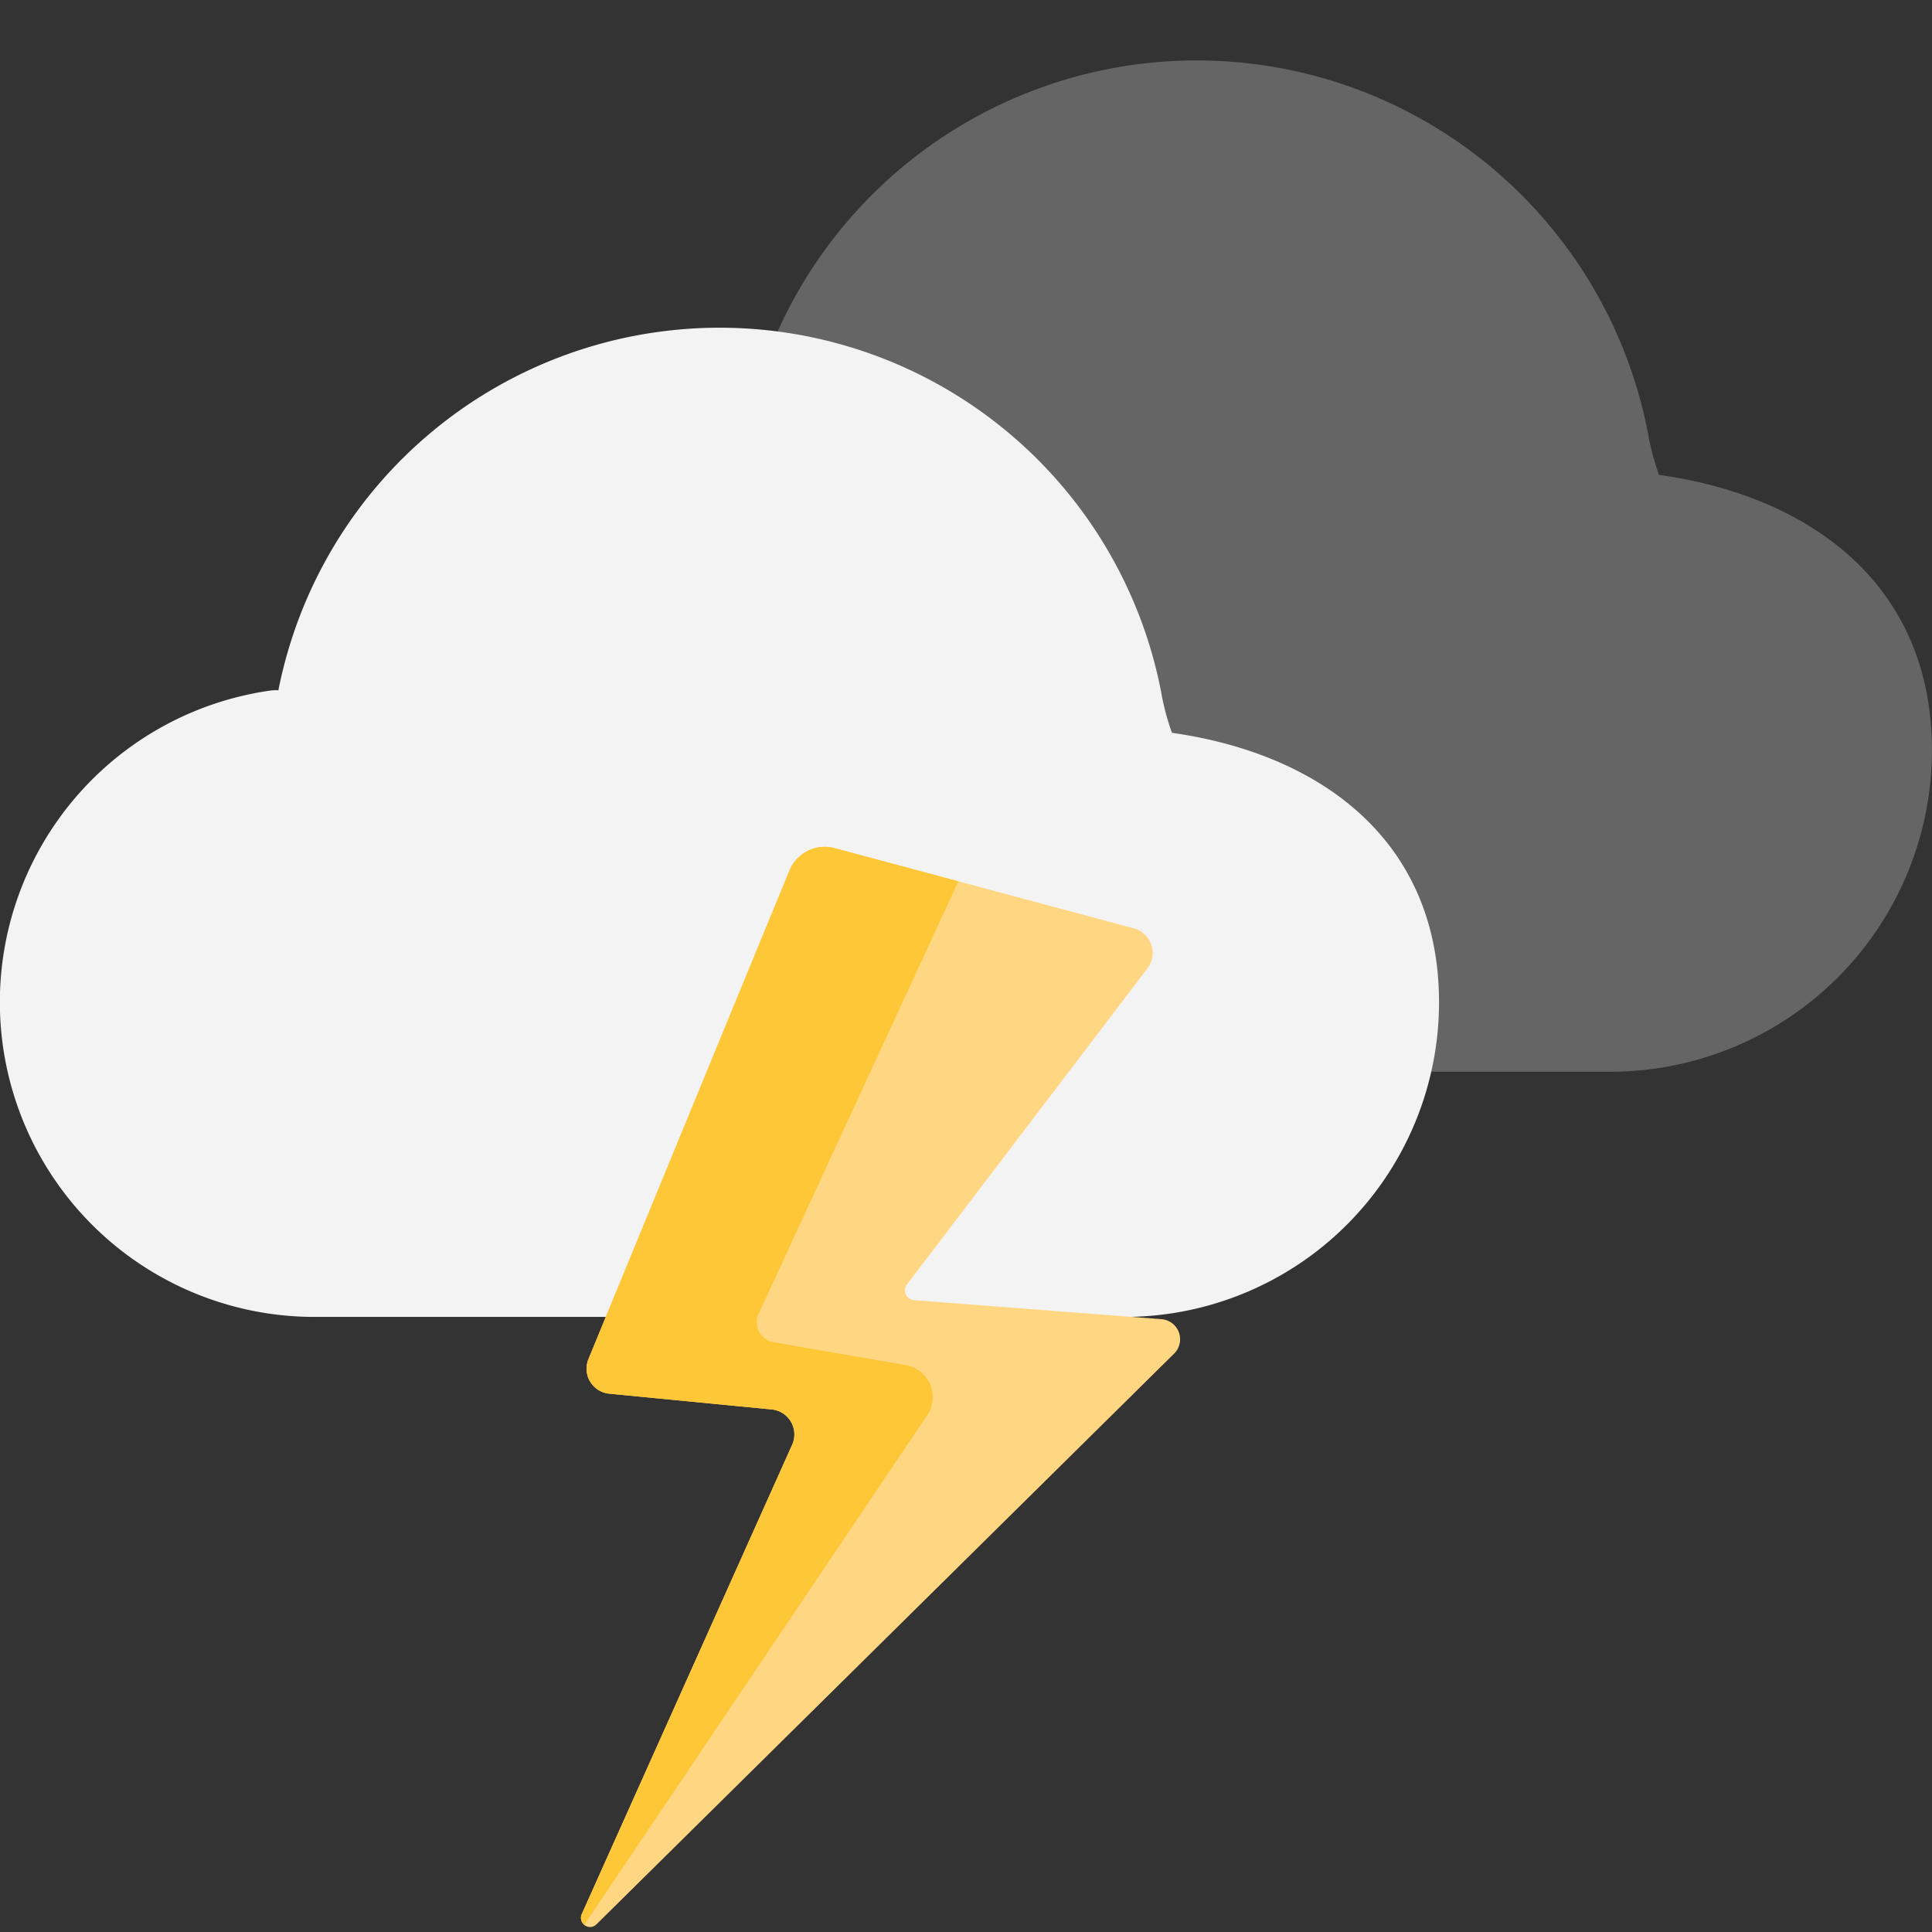 <svg xmlns="http://www.w3.org/2000/svg" xmlns:xlink="http://www.w3.org/1999/xlink" width="80" height="80" viewBox="0 0 80 80">
  <rect x="0" y="0" width="80" height="80" fill="#333333" stroke="none"/>
  <defs>
    <clipPath id="clip-path">
      <rect id="사각형_60" data-name="사각형 60" width="80" height="80" transform="translate(-772 -110)" fill="none" stroke="red" stroke-width="1"/>
    </clipPath>
  </defs>
  <g id="마스크_그룹_15" data-name="마스크 그룹 15" transform="translate(772 110)" clip-path="url(#clip-path)">
    <g id="그룹_42" data-name="그룹 42">
      <g id="그룹_30" data-name="그룹 30" transform="translate(0 273.296)">
        <path id="패스_136" data-name="패스 136" d="M54.114,29.933a10.35,10.35,0,0,0,.47,1.8c6.457.913,11.3,4.688,11.3,11.4A13.319,13.319,0,0,1,52.568,56.449H18.319a13.321,13.321,0,0,1-1.9-26.5,1.623,1.623,0,0,1,.35-.012,19.027,19.027,0,0,1,37.342,0Z" transform="translate(-757.887 -395.367)" fill="#656565" fill-rule="evenodd"/>
        <path id="패스_137" data-name="패스 137" d="M61.394,36.681a10.125,10.125,0,0,0,.46,1.759c6.318.9,11.059,4.587,11.059,11.154A13.033,13.033,0,0,1,59.882,62.627H26.367a13.033,13.033,0,0,1-1.857-25.935,1.587,1.587,0,0,1,.343-.012,18.623,18.623,0,0,1,36.54,0Z" transform="translate(-785.326 -391.392)" fill="#f3f3f3" fill-rule="evenodd"/>
      </g>
      <g id="free-icon-lightnings-263378" transform="matrix(0.966, 0.259, -0.259, 0.966, -862.066, -108.295)">
        <path id="패스_19" data-name="패스 19" d="M141.839,0H129.012a1.579,1.579,0,0,0-1.565,1.376l-2.8,21.7a1.039,1.039,0,0,0,1.2,1.158l6.665-1.111a1.039,1.039,0,0,1,1.2,1.19l-3.38,21.02a.377.377,0,0,0,.7.253L148.01,16.574a.834.834,0,0,0-.873-1.241l-10.1,1.893a.406.406,0,0,1-.451-.553l6.226-15.219A1.054,1.054,0,0,0,141.839,0Z" transform="translate(-0.001)" fill="#ffd782"/>
        <path id="패스_20" data-name="패스 20" d="M130.965,19.447,134.318,0h-5.307a1.578,1.578,0,0,0-1.565,1.376l-2.8,21.7a1.039,1.039,0,0,0,1.2,1.158l6.665-1.111a1.039,1.039,0,0,1,1.2,1.19l-3.38,21.02a.363.363,0,0,0,.218.4l8.246-24.05a1.34,1.34,0,0,0-1.389-1.77l-5.537.5A.836.836,0,0,1,130.965,19.447Z" fill="#fec737"/>
      </g>
    </g>
  </g>
</svg>
